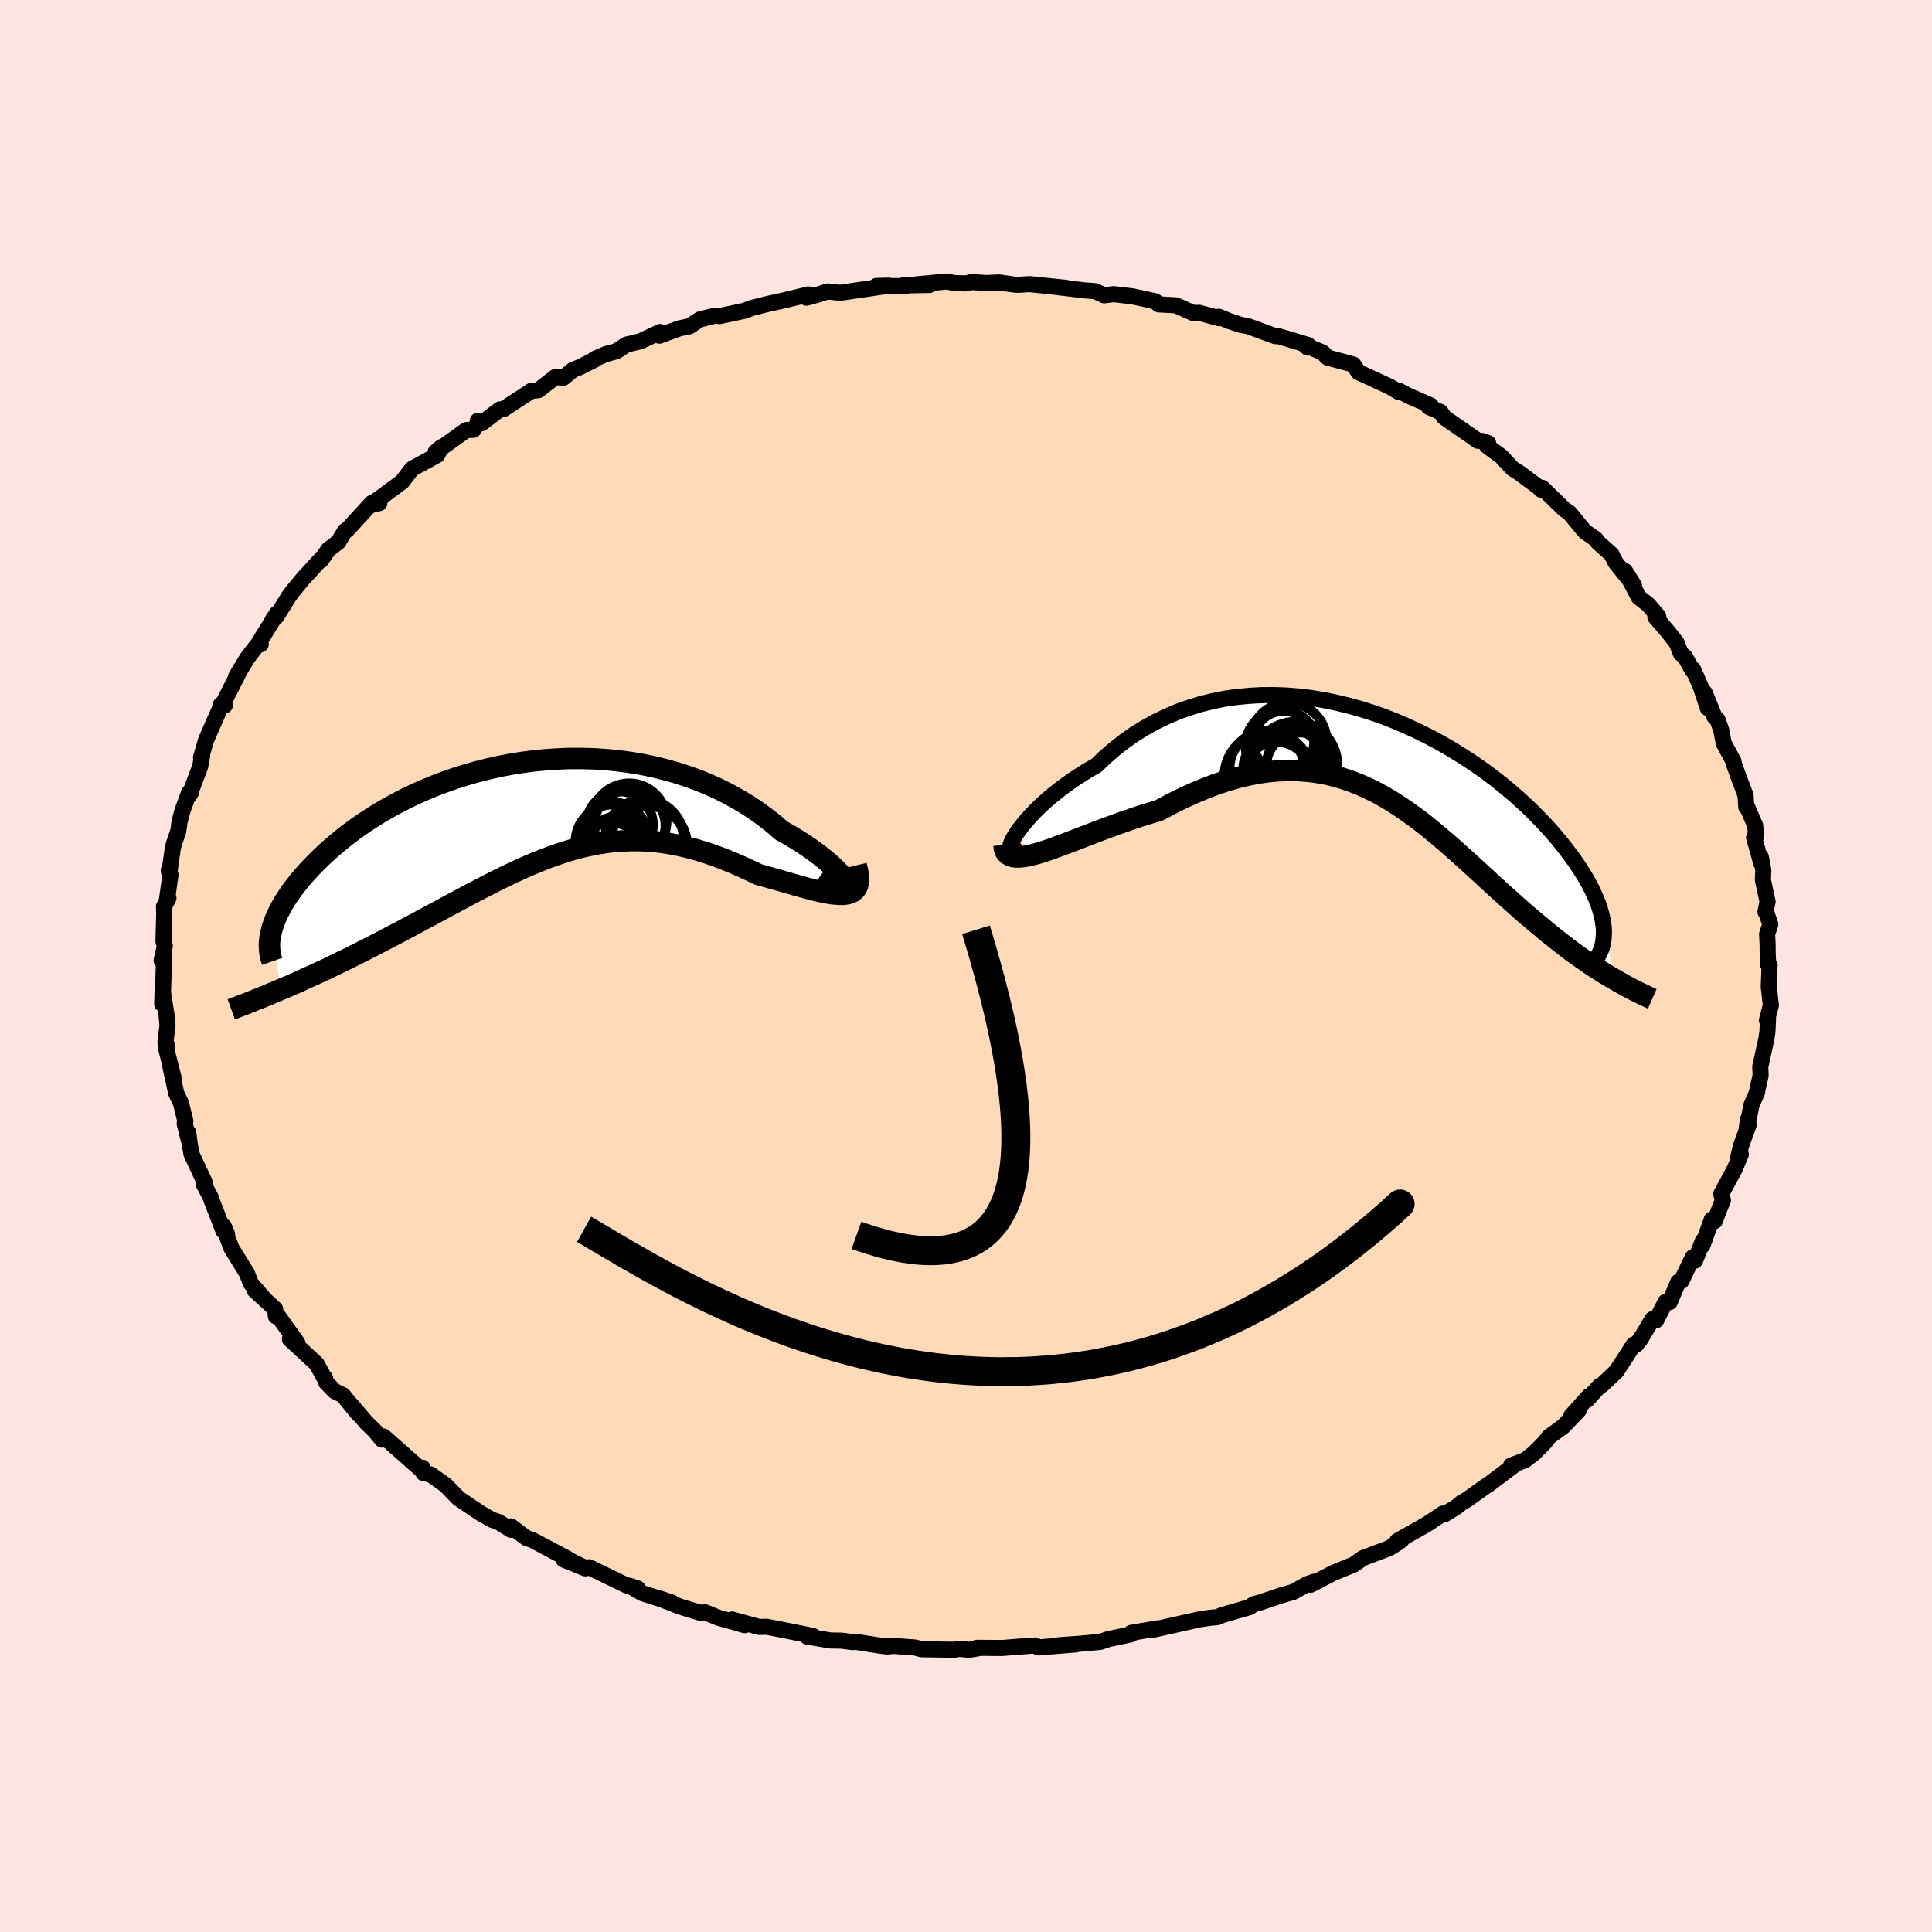 <svg viewBox="-100 -100 200 200" xmlns="http://www.w3.org/2000/svg" width="500" height="500" id="face-svg">
    <defs>
      <clipPath id="leftEyeClipPath">
        <polyline points="32.68,7.49 32.58,7.28 32.42,7.04 32.2,6.76 31.93,6.45 31.61,6.12 31.24,5.76 30.83,5.39 30.36,5 29.85,4.6 29.3,4.19 28.71,3.77 28.08,3.35 27.41,2.93 26.71,2.51 25.97,2.1 25.18,1.41 24.33,0.74 23.45,0.1 22.52,-0.52 21.54,-1.11 20.54,-1.67 19.49,-2.2 18.41,-2.69 17.3,-3.14 16.17,-3.55 15.01,-3.92 13.83,-4.25 12.63,-4.54 11.42,-4.79 10.19,-4.99 8.96,-5.15 7.71,-5.27 6.47,-5.35 5.22,-5.38 3.98,-5.38 2.74,-5.33 1.51,-5.25 0.29,-5.13 -0.92,-4.97 -2.11,-4.78 -3.29,-4.55 -4.45,-4.29 -5.59,-4 -6.7,-3.68 -7.79,-3.34 -8.85,-2.97 -9.89,-2.58 -10.9,-2.16 -11.88,-1.73 -12.83,-1.28 -13.74,-0.81 -14.63,-0.33 -15.48,0.16 -16.29,0.66 -17.08,1.17 -17.83,1.68 -18.54,2.2 -19.23,2.72 -19.88,3.25 -20.49,3.77 -21.08,4.29 -21.63,4.8 -22.15,5.31 -22.65,5.82 -23.11,6.31 -23.55,6.8 -23.96,7.29 -24.34,7.77 -24.7,8.24 -25.03,8.71 -25.33,9.16 -25.61,9.61 -25.86,10.05 -26.08,10.48 -26.28,10.9 -26.46,11.31 -26.61,11.72 -26.74,12.1 -26.84,12.48 -25.85,18.52 -25.27,18.28 -24.68,18.02 -24.09,17.76 -23.48,17.48 -22.86,17.2 -22.23,16.92 -21.6,16.62 -20.95,16.32 -20.3,16 -19.64,15.68 -18.97,15.36 -18.3,15.02 -17.62,14.68 -16.93,14.33 -16.24,13.98 -15.53,13.61 -14.82,13.24 -14.1,12.86 -13.36,12.48 -12.62,12.08 -11.88,11.69 -11.13,11.28 -10.37,10.88 -9.61,10.47 -8.84,10.05 -8.08,9.64 -7.3,9.23 -6.53,8.81 -5.75,8.4 -4.97,8 -4.19,7.6 -3.41,7.2 -2.63,6.82 -1.84,6.44 -1.05,6.08 -0.27,5.73 0.52,5.4 1.32,5.08 2.11,4.78 2.91,4.5 3.71,4.24 4.51,4 5.32,3.79 6.13,3.61 6.95,3.45 7.77,3.32 8.59,3.22 9.42,3.16 10.26,3.12 11.1,3.12 11.95,3.15 12.81,3.22 13.67,3.32 14.55,3.46 15.42,3.63 16.31,3.84 17.2,4.08 18.1,4.36 19.01,4.67 19.92,5.01 20.84,5.38 21.76,5.78 22.68,6.2 23.6,6.64 24.3,6.83 25,7.03 25.68,7.22 26.35,7.41 27,7.6 27.64,7.78 28.27,7.96 28.87,8.12 29.45,8.27 30.01,8.4 30.55,8.51 31.05,8.6 31.53,8.65 31.97,8.68 32.38,8.68" />
      </clipPath>
      <clipPath id="rightEyeClipPath">
        <polyline points="-39.04,7.93 -38.79,7.53 -38.49,7.09 -38.13,6.63 -37.73,6.14 -37.28,5.64 -36.78,5.12 -36.24,4.59 -35.65,4.06 -35.02,3.52 -34.35,2.99 -33.65,2.46 -32.91,1.94 -32.13,1.43 -31.33,0.93 -30.49,0.45 -29.58,-0.42 -28.62,-1.25 -27.62,-2.03 -26.59,-2.76 -25.51,-3.43 -24.4,-4.05 -23.26,-4.6 -22.1,-5.1 -20.9,-5.53 -19.69,-5.9 -18.45,-6.21 -17.2,-6.46 -15.93,-6.64 -14.66,-6.76 -13.38,-6.83 -12.09,-6.84 -10.81,-6.79 -9.52,-6.68 -8.24,-6.53 -6.97,-6.32 -5.7,-6.06 -4.45,-5.76 -3.22,-5.42 -2,-5.04 -0.8,-4.62 0.38,-4.16 1.53,-3.67 2.66,-3.15 3.76,-2.61 4.84,-2.04 5.88,-1.45 6.89,-0.84 7.87,-0.22 8.81,0.41 9.73,1.06 10.6,1.71 11.44,2.37 12.25,3.04 13.02,3.7 13.75,4.36 14.45,5.02 15.11,5.68 15.74,6.33 16.33,6.97 16.89,7.6 17.41,8.22 17.9,8.83 18.36,9.43 18.8,10.01 19.2,10.59 19.57,11.15 19.92,11.7 20.24,12.23 20.53,12.76 20.8,13.27 21.03,13.77 21.24,14.25 21.43,14.72 21.59,15.18 21.72,15.62 21.83,16.05 21.92,16.46 21.98,16.86 22.03,17.25 23.25,22.66 22.82,22.41 22.39,22.15 21.94,21.88 21.49,21.59 21.03,21.3 20.57,20.99 20.1,20.66 19.62,20.33 19.13,19.98 18.63,19.62 18.13,19.24 17.63,18.85 17.12,18.45 16.6,18.03 16.07,17.61 15.54,17.16 14.99,16.71 14.44,16.24 13.87,15.76 13.3,15.26 12.73,14.75 12.14,14.22 11.54,13.69 10.94,13.14 10.33,12.58 9.71,12.01 9.09,11.44 8.45,10.86 7.81,10.27 7.15,9.68 6.49,9.09 5.82,8.5 5.14,7.92 4.45,7.34 3.74,6.76 3.03,6.2 2.3,5.66 1.55,5.13 0.8,4.62 0.03,4.13 -0.76,3.66 -1.56,3.22 -2.38,2.82 -3.22,2.44 -4.07,2.11 -4.94,1.81 -5.83,1.55 -6.75,1.33 -7.68,1.17 -8.63,1.05 -9.6,0.98 -10.6,0.96 -11.61,1 -12.65,1.09 -13.71,1.24 -14.79,1.45 -15.89,1.71 -17,2.03 -18.14,2.41 -19.29,2.85 -20.46,3.34 -21.64,3.88 -22.84,4.48 -24.04,5.12 -24.95,5.39 -25.86,5.67 -26.76,5.97 -27.66,6.28 -28.55,6.6 -29.42,6.92 -30.29,7.24 -31.14,7.57 -31.97,7.89 -32.77,8.2 -33.56,8.5 -34.32,8.78 -35.05,9.05 -35.74,9.29 -36.4,9.5" />
      </clipPath>
      <filter id="fuzzy">
        <feTurbulence id="turbulence" baseFrequency="0.05" numOctaves="3" type="noise" result="noise" />
        <feDisplacementMap in="SourceGraphic" in2="noise" scale="2" />
      </filter>
      <linearGradient id="rainbowGradient" x1="0%" y1="0%" x2="100%" y2="0%">
        <stop offset="0%" style="stop-color: [object Object]; stop-opacity: 1" />
        <stop offset="50%" style="stop-color: [object Object]; stop-opacity: 1" />
        <stop offset="100%" style="stop-color: [object Object]; stop-opacity: 1" />
      </linearGradient>
    </defs>
    <rect x="-100" y="-100" width="100%" height="100%" fill="rgb(255, 228, 225)" />
    <polyline id="faceContour" points="83.05,-0.11 83.19,-0.1 83.1,2.12 83.32,4.07 82.91,5.62 83.03,5.45 82.96,6.81 82.86,7.51 82.61,8.66 82.22,10.44 82.26,11.32 81.84,13.2 81.91,13.02 81.3,14.43 80.8,17 80.95,15.88 81.02,16.45 80.22,18.64 79.92,19.92 80.21,19.5 79.57,21.02 78.18,23.6 78.36,24.26 78.13,24.8 77.51,26.4 77.2,26.25 76.24,28.92 76.28,28.45 75.47,30.5 75.24,30.15 74.04,32.63 73.72,32.72 72.85,34.79 72.42,34.77 71.45,36.67 71.06,36.56 69.75,38.75 69.9,38.46 69.39,39.19 69.13,39.18 67.34,41.95 65.83,43.38 65.6,43.47 64.28,44.93 64.5,44.52 62.66,46.57 63.43,45.99 61.81,47.68 60.34,48.75 59.92,49.31 58.79,50.45 57.87,51.16 56.42,51.71 56.58,51.81 54.08,53.69 54.11,53.64 51.92,55.2 51.82,55.27 51.3,55.56 50.84,55.95 49.53,56.77 49.38,56.68 47.71,57.79 44.65,59.52 45.08,59.44 44.62,59.76 43.78,60.28 41.09,61.29 40.17,61.95 37.93,62.87 37.66,63.02 35.68,64.05 36.01,63.74 35.32,63.99 33.89,64.79 32.57,65.17 30.55,65.86 29.79,66.06 29.35,66.37 26.55,67.18 26,67.41 25.28,67.47 24.15,67.64 23.92,67.69 19.42,68.7 19.88,68.56 17.11,69.03 17.1,69.18 14.93,69.64 14.89,69.63 13.87,69.97 11.5,70.18 9.65,70.31 11.35,70.23 7.49,70.54 7.17,70.34 5.58,70.45 3.75,70.6 1.12,70.58 1.26,70.63 0.32,70.79 -0.74,70.68 -1.15,70.78 -4.61,70.73 -5.26,70.55 -7.55,70.38 -8.09,70.45 -8.88,70.36 -11.5,69.95 -11.74,69.99 -12.91,69.84 -14.04,69.82 -16.45,69.41 -15.86,69.35 -19.34,68.65 -20.65,68.4 -21.42,68.42 -24.22,67.65 -22.9,68.24 -24.83,67.69 -25.59,67.48 -26.99,66.91 -27.51,66.95 -29.56,66.33 -31.93,65.4 -30.42,65.91 -33.5,64.93 -34.86,64.15 -33.98,64.44 -35.14,64.12 -39.01,62.24 -39.4,62.36 -41.65,61.45 -39.64,62.2 -40.79,61.64 -41.35,61.3 -44.97,59.38 -45.48,59.23 -47.11,58.01 -47.1,58.37 -48.4,57.55 -49.06,57.33 -50.23,56.67 -52.51,55.13 -53.88,53.73 -55.43,52.63 -56.16,52.5 -56.26,51.94 -56.14,52.37 -56.99,51.62 -60.28,48.71 -60.45,49.03 -61.23,48.09 -62.06,47.29 -63.68,45.39 -62.91,46.38 -64.48,44.44 -65.35,44.02 -66.23,43.12 -66.37,42.62 -66.5,42.51 -67.22,41.19 -69.99,38.63 -69.24,38.99 -69.22,39.01 -71.22,36.22 -71.44,36.26 -71.52,35.51 -73.64,33.57 -72.79,34.29 -74.04,32.85 -74.43,31.82 -76.04,29.22 -76.51,27.97 -76.49,27.77 -76.83,26.96 -76.85,27.46 -78.17,24.06 -78.17,23.99 -78.89,22.62 -78.81,22.39 -80.18,19.46 -80.38,18.28 -80.51,17.25 -80.46,18.01 -80.88,16.32 -80.81,16.04 -81.27,14.19 -81.75,13.19 -82.37,10.37 -82.02,11.61 -82.85,8.36 -82.67,8.31 -82.87,7.84 -82.66,6.16 -82.76,5.05 -83.08,3.12 -83.16,2.28 -83.21,3.93 -83.14,3.12 -83.01,-1.02 -83.27,-0.57 -82.94,-2.05 -83.08,-2.59 -83,-5.38 -83.03,-6.14 -82.56,-7.03 -82.74,-6.7 -82.35,-9.46 -82.53,-9.89 -82.48,-9.62 -82.12,-12.13 -81.99,-12.67 -81.55,-13.94 -81.41,-14.95 -81.11,-16.08 -80.43,-17.94 -80.2,-18.01 -80.4,-17.68 -79.28,-20.64 -79.07,-21.77 -79.19,-21.59 -78.66,-23.41 -77.1,-26.96 -76.73,-26.97 -77.15,-27.03 -76.85,-27.29 -75.05,-30.82 -75.56,-29.96 -74.41,-31.86 -73.42,-33.16 -73.01,-33.31 -73.25,-33.39 -71.3,-36.53 -71.77,-35.84 -71.4,-36.16 -70.08,-38.28 -69.71,-38.78 -69.21,-39.39 -68.55,-40.18 -66.64,-42.26 -66.78,-41.99 -65.99,-43.12 -64.98,-43.89 -64.28,-45.04 -64.05,-45.16 -61.52,-47.92 -60.73,-47.92 -61.73,-47.68 -60.44,-48.6 -58.38,-50.13 -57.49,-51.29 -57.29,-51.5 -54.75,-52.88 -54.29,-53.73 -54.91,-53.2 -51.73,-55.48 -51,-55.5 -50.5,-56.21 -50.54,-56.44 -50.14,-56.19 -48.25,-57.62 -47.89,-57.64 -45.01,-59.53 -44.26,-59.61 -42.51,-60.97 -41.67,-60.9 -40.69,-61.71 -40.02,-61.97 -38.47,-62.75 -38.44,-62.84 -37.26,-63.35 -36.18,-63.64 -35.16,-64.32 -33.7,-64.67 -31.67,-65.63 -31.74,-65.25 -29.66,-66.01 -28.63,-66.22 -27.56,-66.93 -25.97,-67.33 -25.51,-67.28 -22.92,-67.83 -22.2,-68.11 -20.59,-68.52 -18.9,-68.89 -18,-69.11 -16.32,-69.52 -16.52,-69.18 -15.24,-69.53 -14.34,-69.83 -13.03,-69.69 -7.97,-70.43 -9.27,-70.4 -6.28,-70.38 -6.57,-70.45 -3.79,-70.5 -5.14,-70.56 -1.97,-70.86 -1.22,-70.7 0.01,-70.66 0.58,-70.8 2.1,-70.7 3.43,-70.76 5.07,-70.53 5.54,-70.52 6.57,-70.59 10.37,-70.2 9.15,-70.32 12.26,-69.94 13.37,-69.86 14.31,-69.43 15.28,-69.55 17.25,-69.32 17.95,-69.17 19.59,-68.81 19.94,-68.49 21.74,-68.39 23.53,-67.59 24.14,-67.62 26.2,-67.06 26.17,-67.21 27.32,-66.74 28.46,-66.36 29.18,-66.24 32.01,-65.2 32.25,-65.23 35.42,-64.28 35.37,-64.02 35.07,-64.29 36.93,-63.5 37.44,-62.98 40.09,-62.27 40.63,-61.47 43.85,-59.98 44.79,-59.43 44.76,-59.58 45.89,-58.99 48.12,-58.02 47.83,-58.08 47.89,-57.88 49.14,-57.34 49.48,-56.81 52.99,-54.37 53.42,-54.35 54.05,-54.13 53.94,-53.83 55.41,-52.75 56.58,-51.49 57.28,-51.05 59.26,-49.58 59.55,-49.3 59.65,-49.5 61.94,-47.27 62.51,-46.87 63.37,-45.81 64.09,-44.95 65.18,-44.2 65.37,-43.91 66.83,-42.6 67.25,-41.76 69.15,-39.4 68.22,-40.88 69.65,-38.17 70.64,-37.4 71.66,-36.2 71.36,-36.13 72.66,-34.61 73.56,-33.47 74,-32.35 74.44,-31.99 75.2,-30.61 75.27,-30.71 76.06,-28.91 76.79,-26.7 76.47,-28.29 77.48,-25.8 77.8,-25.49 78.18,-24.43 78.44,-23.06 79.45,-21.19 79.51,-20.86 80.01,-19.48 80.7,-17.67 80.77,-16.46 80.81,-16.6 81.69,-14.55 81.8,-13.45 81.58,-13.3 82.33,-10.63 82.28,-11.29 82.54,-9.91 82.49,-8.93 82.98,-6.66 82.76,-5.6 82.8,-5.68 83.26,-4.3 82.93,-3.3 82.98,-2.31 82.99,-1.32 83.05,-0.11 83.19,-0.1" fill="rgb(255, 218, 185)" stroke="black" stroke-width="1.667" stroke-linejoin="round" filter="url(#fuzzy)" />
    <g transform="translate(43.99 -21.21)">
      <polyline id="rightCountour" points="-39.04,7.93 -38.79,7.53 -38.49,7.09 -38.13,6.63 -37.73,6.14 -37.28,5.64 -36.78,5.12 -36.24,4.59 -35.65,4.06 -35.02,3.52 -34.35,2.99 -33.65,2.46 -32.91,1.94 -32.13,1.43 -31.33,0.93 -30.49,0.45 -29.58,-0.42 -28.62,-1.25 -27.62,-2.03 -26.59,-2.76 -25.51,-3.43 -24.4,-4.05 -23.26,-4.6 -22.1,-5.1 -20.9,-5.53 -19.69,-5.9 -18.45,-6.21 -17.2,-6.46 -15.93,-6.64 -14.66,-6.76 -13.38,-6.83 -12.09,-6.84 -10.81,-6.79 -9.52,-6.68 -8.24,-6.53 -6.97,-6.32 -5.7,-6.06 -4.45,-5.76 -3.22,-5.42 -2,-5.04 -0.8,-4.62 0.38,-4.16 1.53,-3.67 2.66,-3.15 3.76,-2.61 4.84,-2.04 5.88,-1.45 6.89,-0.84 7.87,-0.22 8.81,0.41 9.73,1.06 10.6,1.71 11.44,2.37 12.25,3.04 13.02,3.7 13.75,4.36 14.45,5.02 15.11,5.68 15.74,6.33 16.33,6.97 16.89,7.6 17.41,8.22 17.9,8.83 18.36,9.43 18.8,10.01 19.2,10.59 19.57,11.15 19.92,11.7 20.24,12.23 20.53,12.76 20.8,13.27 21.03,13.77 21.24,14.25 21.43,14.72 21.59,15.18 21.72,15.62 21.83,16.05 21.92,16.46 21.98,16.86 22.03,17.25 23.25,22.66 22.82,22.41 22.39,22.15 21.94,21.88 21.49,21.59 21.03,21.3 20.57,20.99 20.1,20.66 19.62,20.33 19.13,19.98 18.63,19.62 18.13,19.24 17.63,18.85 17.12,18.45 16.6,18.03 16.07,17.61 15.54,17.16 14.99,16.71 14.44,16.24 13.87,15.76 13.3,15.26 12.73,14.75 12.14,14.22 11.54,13.69 10.94,13.14 10.33,12.58 9.71,12.01 9.09,11.44 8.45,10.86 7.81,10.27 7.15,9.68 6.49,9.09 5.82,8.5 5.14,7.92 4.45,7.34 3.74,6.76 3.03,6.2 2.3,5.66 1.55,5.13 0.8,4.62 0.03,4.13 -0.76,3.66 -1.56,3.22 -2.38,2.82 -3.22,2.44 -4.07,2.11 -4.94,1.81 -5.83,1.55 -6.75,1.33 -7.68,1.17 -8.63,1.05 -9.6,0.98 -10.6,0.96 -11.61,1 -12.65,1.09 -13.71,1.24 -14.79,1.45 -15.89,1.71 -17,2.03 -18.14,2.41 -19.29,2.85 -20.46,3.34 -21.64,3.88 -22.84,4.48 -24.04,5.12 -24.95,5.39 -25.86,5.67 -26.76,5.97 -27.66,6.28 -28.55,6.6 -29.42,6.92 -30.29,7.24 -31.14,7.57 -31.97,7.89 -32.77,8.2 -33.56,8.5 -34.32,8.78 -35.05,9.05 -35.74,9.29 -36.4,9.5" fill="white" stroke="white" stroke-width="0" stroke-linejoin="round" filter="url(#fuzzy)" />
    </g>
    <g transform="translate(-45.06 -16.1)">
      <polyline id="leftCountour" points="32.68,7.49 32.58,7.28 32.42,7.04 32.2,6.76 31.93,6.45 31.61,6.12 31.24,5.76 30.83,5.39 30.36,5 29.85,4.6 29.3,4.19 28.71,3.77 28.08,3.35 27.41,2.93 26.71,2.51 25.97,2.1 25.18,1.41 24.33,0.74 23.45,0.1 22.52,-0.52 21.54,-1.11 20.54,-1.67 19.49,-2.2 18.41,-2.69 17.3,-3.14 16.17,-3.55 15.01,-3.92 13.83,-4.25 12.63,-4.54 11.42,-4.79 10.19,-4.99 8.96,-5.15 7.71,-5.27 6.47,-5.35 5.22,-5.38 3.98,-5.38 2.74,-5.33 1.51,-5.25 0.29,-5.13 -0.92,-4.97 -2.11,-4.78 -3.29,-4.55 -4.45,-4.29 -5.59,-4 -6.7,-3.68 -7.79,-3.34 -8.85,-2.97 -9.89,-2.58 -10.9,-2.16 -11.88,-1.73 -12.83,-1.28 -13.74,-0.81 -14.63,-0.33 -15.48,0.16 -16.29,0.66 -17.08,1.17 -17.83,1.68 -18.54,2.2 -19.23,2.72 -19.88,3.25 -20.49,3.77 -21.08,4.29 -21.63,4.8 -22.15,5.31 -22.65,5.82 -23.11,6.31 -23.55,6.8 -23.96,7.29 -24.34,7.77 -24.7,8.24 -25.03,8.71 -25.33,9.16 -25.61,9.61 -25.86,10.05 -26.08,10.48 -26.28,10.9 -26.46,11.31 -26.61,11.72 -26.74,12.1 -26.84,12.48 -25.85,18.52 -25.27,18.28 -24.68,18.02 -24.09,17.76 -23.48,17.48 -22.86,17.2 -22.23,16.92 -21.6,16.62 -20.95,16.32 -20.3,16 -19.64,15.68 -18.97,15.36 -18.3,15.02 -17.62,14.68 -16.93,14.33 -16.24,13.98 -15.53,13.61 -14.82,13.24 -14.1,12.86 -13.36,12.48 -12.62,12.08 -11.88,11.69 -11.13,11.28 -10.37,10.88 -9.61,10.47 -8.84,10.05 -8.08,9.64 -7.3,9.23 -6.53,8.81 -5.75,8.4 -4.97,8 -4.19,7.6 -3.41,7.2 -2.63,6.82 -1.84,6.44 -1.05,6.08 -0.27,5.73 0.52,5.4 1.32,5.08 2.11,4.78 2.91,4.5 3.71,4.24 4.51,4 5.32,3.79 6.13,3.61 6.95,3.45 7.77,3.32 8.59,3.22 9.42,3.16 10.26,3.12 11.1,3.12 11.95,3.15 12.81,3.22 13.67,3.32 14.55,3.46 15.42,3.63 16.31,3.84 17.2,4.08 18.1,4.36 19.01,4.67 19.92,5.01 20.84,5.38 21.76,5.78 22.68,6.2 23.6,6.64 24.3,6.83 25,7.03 25.68,7.22 26.35,7.41 27,7.6 27.64,7.78 28.27,7.96 28.87,8.12 29.45,8.27 30.01,8.4 30.55,8.51 31.05,8.6 31.53,8.65 31.97,8.68 32.38,8.68" fill="white" stroke="white" stroke-width="0" stroke-linejoin="round" filter="url(#fuzzy)" />
    </g>
    <g transform="translate(43.99 -21.21)">
      <polyline id="rightUpper" points="-38.12,8.85 -38.51,9.12 -38.84,9.28 -39.09,9.36 -39.28,9.35 -39.39,9.27 -39.45,9.11 -39.43,8.9 -39.36,8.62 -39.23,8.3 -39.04,7.93 -38.79,7.53 -38.49,7.09 -38.13,6.63 -37.73,6.14 -37.28,5.64 -36.78,5.12 -36.24,4.59 -35.65,4.06 -35.02,3.52 -34.35,2.99 -33.65,2.46 -32.91,1.94 -32.13,1.43 -31.33,0.93 -30.49,0.45 -29.58,-0.42 -28.62,-1.25 -27.62,-2.03 -26.59,-2.76 -25.51,-3.43 -24.4,-4.05 -23.26,-4.6 -22.1,-5.1 -20.9,-5.53 -19.69,-5.9 -18.45,-6.21 -17.2,-6.46 -15.93,-6.64 -14.66,-6.76 -13.38,-6.83 -12.09,-6.84 -10.81,-6.79 -9.52,-6.68 -8.24,-6.53 -6.97,-6.32 -5.7,-6.06 -4.45,-5.76 -3.22,-5.42 -2,-5.04 -0.8,-4.62 0.38,-4.16 1.53,-3.67 2.66,-3.15 3.76,-2.61 4.84,-2.04 5.88,-1.45 6.89,-0.84 7.87,-0.22 8.81,0.41 9.73,1.06 10.6,1.71 11.44,2.37 12.25,3.04 13.02,3.7 13.75,4.36 14.45,5.02 15.11,5.68 15.74,6.33 16.33,6.97 16.89,7.6 17.41,8.22 17.9,8.83 18.36,9.43 18.8,10.01 19.2,10.59 19.57,11.15 19.92,11.7 20.24,12.23 20.53,12.76 20.8,13.27 21.03,13.77 21.24,14.25 21.43,14.72 21.59,15.18 21.72,15.62 21.83,16.05 21.92,16.46 21.98,16.86 22.03,17.25 22.05,17.62 22.04,17.98 22.02,18.32 21.98,18.65 21.92,18.97 21.84,19.27 21.74,19.56 21.62,19.83 21.48,20.1 21.33,20.35" fill="none" stroke="black" stroke-width="1.667" stroke-linejoin="round" filter="url(#fuzzy)" />
      <polyline id="rightLower" points="-40.06,8.66 -40.01,9.09 -39.87,9.42 -39.65,9.66 -39.36,9.82 -39.01,9.91 -38.59,9.93 -38.12,9.89 -37.59,9.81 -37.02,9.67 -36.4,9.5 -35.74,9.29 -35.05,9.05 -34.32,8.78 -33.56,8.5 -32.77,8.2 -31.97,7.89 -31.14,7.57 -30.29,7.24 -29.42,6.92 -28.55,6.6 -27.66,6.28 -26.76,5.97 -25.86,5.67 -24.95,5.39 -24.04,5.12 -22.84,4.48 -21.64,3.88 -20.46,3.34 -19.29,2.85 -18.14,2.41 -17,2.03 -15.89,1.71 -14.79,1.45 -13.71,1.24 -12.65,1.09 -11.61,1 -10.6,0.96 -9.6,0.98 -8.63,1.05 -7.68,1.17 -6.75,1.33 -5.83,1.55 -4.94,1.81 -4.07,2.11 -3.22,2.44 -2.38,2.82 -1.56,3.22 -0.76,3.66 0.03,4.13 0.8,4.62 1.55,5.13 2.3,5.66 3.03,6.2 3.74,6.76 4.45,7.34 5.14,7.92 5.82,8.5 6.49,9.09 7.15,9.68 7.81,10.27 8.45,10.86 9.09,11.44 9.71,12.01 10.33,12.58 10.94,13.14 11.54,13.69 12.14,14.22 12.73,14.75 13.3,15.26 13.87,15.76 14.44,16.24 14.99,16.71 15.54,17.16 16.07,17.61 16.6,18.03 17.12,18.45 17.63,18.85 18.13,19.24 18.63,19.62 19.13,19.98 19.62,20.33 20.1,20.66 20.57,20.99 21.03,21.3 21.49,21.59 21.94,21.88 22.39,22.15 22.82,22.41 23.25,22.66 23.67,22.9 24.08,23.13 24.48,23.35 24.87,23.56 25.26,23.76 25.63,23.94 26,24.12 26.36,24.29 26.71,24.46 27.05,24.61" fill="none" stroke="black" stroke-width="2.222" stroke-linejoin="round" filter="url(#fuzzy)" />
      <circle r="3.718" cx="-11.334" cy="-1.567" stroke="black" fill="none" stroke-width="1.0" filter="url(#fuzzy)" clip-path="url(#rightEyeClipPath)" /><circle r="3.476" cx="-9.434" cy="0.528" stroke="black" fill="none" stroke-width="1.0" filter="url(#fuzzy)" clip-path="url(#rightEyeClipPath)" /><circle r="3.162" cx="-11.109" cy="-2.027" stroke="black" fill="none" stroke-width="1.0" filter="url(#fuzzy)" clip-path="url(#rightEyeClipPath)" /><circle r="3.95" cx="-10.619" cy="-2.072" stroke="black" fill="none" stroke-width="1.0" filter="url(#fuzzy)" clip-path="url(#rightEyeClipPath)" /><circle r="4.38" cx="-9.939" cy="0.313" stroke="black" fill="none" stroke-width="1.0" filter="url(#fuzzy)" clip-path="url(#rightEyeClipPath)" /><circle r="3.494" cx="-11.814" cy="1.513" stroke="black" fill="none" stroke-width="1.0" filter="url(#fuzzy)" clip-path="url(#rightEyeClipPath)" /><circle r="3.348" cx="-11.944" cy="0.823" stroke="black" fill="none" stroke-width="1.0" filter="url(#fuzzy)" clip-path="url(#rightEyeClipPath)" /><circle r="4.528" cx="-12.714" cy="1.533" stroke="black" fill="none" stroke-width="1.0" filter="url(#fuzzy)" clip-path="url(#rightEyeClipPath)" /><circle r="3.858" cx="-12.844" cy="0.733" stroke="black" fill="none" stroke-width="1.0" filter="url(#fuzzy)" clip-path="url(#rightEyeClipPath)" /><circle r="3.612" cx="-10.619" cy="0.198" stroke="black" fill="none" stroke-width="1.0" filter="url(#fuzzy)" clip-path="url(#rightEyeClipPath)" />
      </g>
    <g transform="translate(-45.06 -16.1)">
      <polyline id="leftUpper" points="30.15,6.55 30.72,6.97 31.22,7.3 31.64,7.55 31.99,7.73 32.27,7.84 32.48,7.88 32.63,7.86 32.71,7.79 32.72,7.66 32.68,7.49 32.58,7.28 32.42,7.04 32.2,6.76 31.93,6.45 31.61,6.12 31.24,5.76 30.83,5.39 30.36,5 29.85,4.6 29.3,4.19 28.71,3.77 28.08,3.35 27.41,2.93 26.71,2.51 25.97,2.1 25.18,1.41 24.33,0.74 23.45,0.1 22.52,-0.52 21.54,-1.11 20.54,-1.67 19.49,-2.2 18.41,-2.69 17.3,-3.14 16.17,-3.55 15.01,-3.92 13.83,-4.25 12.63,-4.54 11.42,-4.79 10.19,-4.99 8.96,-5.15 7.71,-5.27 6.47,-5.35 5.22,-5.38 3.98,-5.38 2.74,-5.33 1.51,-5.25 0.29,-5.13 -0.92,-4.97 -2.11,-4.78 -3.29,-4.55 -4.45,-4.29 -5.59,-4 -6.7,-3.68 -7.79,-3.34 -8.85,-2.97 -9.89,-2.58 -10.9,-2.16 -11.88,-1.73 -12.83,-1.28 -13.74,-0.81 -14.63,-0.33 -15.48,0.16 -16.29,0.66 -17.08,1.17 -17.83,1.68 -18.54,2.2 -19.23,2.72 -19.88,3.25 -20.49,3.77 -21.08,4.29 -21.63,4.8 -22.15,5.31 -22.65,5.82 -23.11,6.31 -23.55,6.8 -23.96,7.29 -24.34,7.77 -24.7,8.24 -25.03,8.71 -25.33,9.16 -25.61,9.61 -25.86,10.05 -26.08,10.48 -26.28,10.9 -26.46,11.31 -26.61,11.72 -26.74,12.1 -26.84,12.48 -26.92,12.85 -26.99,13.2 -27.03,13.55 -27.05,13.88 -27.04,14.2 -27.02,14.51 -26.98,14.8 -26.93,15.09 -26.85,15.36 -26.76,15.62" fill="none" stroke="black" stroke-width="2.222" stroke-linejoin="round" filter="url(#fuzzy)" />
      <polyline id="leftLower" points="33.69,5.69 33.84,6.3 33.92,6.83 33.92,7.28 33.87,7.66 33.75,7.97 33.57,8.22 33.34,8.41 33.07,8.54 32.74,8.63 32.38,8.68 31.97,8.68 31.53,8.65 31.05,8.6 30.55,8.51 30.01,8.4 29.45,8.27 28.87,8.12 28.27,7.96 27.64,7.78 27,7.6 26.35,7.41 25.68,7.22 25,7.03 24.3,6.83 23.6,6.64 22.68,6.2 21.76,5.78 20.84,5.38 19.92,5.01 19.01,4.67 18.1,4.36 17.2,4.08 16.31,3.84 15.42,3.63 14.55,3.46 13.67,3.32 12.81,3.22 11.95,3.15 11.1,3.12 10.26,3.12 9.42,3.16 8.59,3.22 7.77,3.32 6.95,3.45 6.13,3.61 5.32,3.79 4.51,4 3.71,4.24 2.91,4.5 2.11,4.78 1.32,5.08 0.52,5.4 -0.27,5.73 -1.05,6.08 -1.84,6.44 -2.63,6.82 -3.41,7.2 -4.19,7.6 -4.97,8 -5.75,8.4 -6.53,8.81 -7.3,9.23 -8.08,9.64 -8.84,10.05 -9.61,10.47 -10.37,10.88 -11.13,11.28 -11.88,11.69 -12.62,12.08 -13.36,12.48 -14.1,12.86 -14.82,13.24 -15.53,13.61 -16.24,13.98 -16.93,14.33 -17.62,14.68 -18.3,15.02 -18.97,15.36 -19.64,15.68 -20.3,16 -20.95,16.32 -21.6,16.62 -22.23,16.92 -22.86,17.2 -23.48,17.48 -24.09,17.76 -24.68,18.02 -25.27,18.28 -25.85,18.52 -26.41,18.76 -26.97,18.99 -27.51,19.22 -28.05,19.44 -28.57,19.64 -29.08,19.85 -29.57,20.04 -30.06,20.23 -30.53,20.41 -31,20.58" fill="none" stroke="black" stroke-width="2.222" stroke-linejoin="round" filter="url(#fuzzy)" />
      <circle r="3.866" cx="8.496" cy="3.252" stroke="black" fill="none" stroke-width="1.0" filter="url(#fuzzy)" clip-path="url(#leftEyeClipPath)" /><circle r="3.884" cx="10.186" cy="1.077" stroke="black" fill="none" stroke-width="1.0" filter="url(#fuzzy)" clip-path="url(#leftEyeClipPath)" /><circle r="3.232" cx="9.001" cy="3.842" stroke="black" fill="none" stroke-width="1.0" filter="url(#fuzzy)" clip-path="url(#leftEyeClipPath)" /><circle r="3.7" cx="10.251" cy="1.577" stroke="black" fill="none" stroke-width="1.0" filter="url(#fuzzy)" clip-path="url(#leftEyeClipPath)" /><circle r="3.108" cx="8.771" cy="2.317" stroke="black" fill="none" stroke-width="1.0" filter="url(#fuzzy)" clip-path="url(#leftEyeClipPath)" /><circle r="3.44" cx="9.211" cy="1.467" stroke="black" fill="none" stroke-width="1.0" filter="url(#fuzzy)" clip-path="url(#leftEyeClipPath)" /><circle r="4.006" cx="12.161" cy="3.527" stroke="black" fill="none" stroke-width="1.0" filter="url(#fuzzy)" clip-path="url(#leftEyeClipPath)" /><circle r="3.368" cx="8.356" cy="4.632" stroke="black" fill="none" stroke-width="1.0" filter="url(#fuzzy)" clip-path="url(#leftEyeClipPath)" /><circle r="4.064" cx="11.766" cy="2.922" stroke="black" fill="none" stroke-width="1.0" filter="url(#fuzzy)" clip-path="url(#leftEyeClipPath)" /><circle r="4.218" cx="11.946" cy="3.702" stroke="black" fill="none" stroke-width="1.0" filter="url(#fuzzy)" clip-path="url(#leftEyeClipPath)" />
    </g>
    <g id="hairs">
      
    </g>
    
        <g id="lineNose">
        <path d="M -11.34,27.88 Q 13.41, 36.75 1.035, -3.75" fill="none" stroke="black" stroke-width="3" stroke-linejoin="round" filter="url(#fuzzy)"></path>
        </g>
      
    <g id="mouth">
      <polyline points="-39.54,27.26 -39.2,27.45 -38.85,27.66 -38.49,27.87 -38.11,28.1 -37.71,28.33 -37.3,28.57 -36.87,28.83 -36.43,29.09 -35.98,29.35 -35.51,29.63 -35.03,29.91 -34.53,30.19 -34.02,30.48 -33.5,30.78 -32.96,31.08 -32.41,31.39 -31.85,31.7 -31.27,32.01 -30.68,32.33 -30.08,32.65 -29.47,32.97 -28.84,33.29 -28.2,33.61 -27.55,33.93 -26.89,34.26 -26.21,34.58 -25.53,34.9 -24.83,35.22 -24.13,35.54 -23.41,35.86 -22.68,36.17 -21.94,36.48 -21.19,36.79 -20.42,37.09 -19.65,37.39 -18.87,37.68 -18.08,37.97 -17.28,38.25 -16.47,38.52 -15.65,38.79 -14.82,39.05 -13.98,39.3 -13.13,39.55 -12.28,39.78 -11.41,40.01 -10.54,40.23 -9.65,40.43 -8.76,40.63 -7.87,40.81 -6.96,40.99 -6.05,41.15 -5.12,41.3 -4.2,41.43 -3.26,41.56 -2.32,41.66 -1.37,41.76 -0.41,41.84 0.55,41.9 1.52,41.95 2.5,41.98 3.48,42 4.47,41.99 5.47,41.98 6.47,41.94 7.47,41.88 8.48,41.81 9.5,41.71 10.52,41.6 11.55,41.46 12.58,41.31 13.61,41.13 14.65,40.93 15.7,40.71 16.75,40.47 17.8,40.2 18.85,39.91 19.91,39.6 20.98,39.26 22.04,38.89 23.11,38.5 24.19,38.09 25.26,37.64 26.34,37.18 27.42,36.68 28.51,36.16 29.59,35.6 30.68,35.02 31.77,34.41 32.86,33.77 33.95,33.1 35.05,32.4 36.14,31.67 37.24,30.91 38.34,30.11 39.44,29.28 40.54,28.42 41.64,27.53 42.74,26.6 43.84,25.64 44.94,24.64 43.84,25.64 42.74,26.6 41.64,27.53 40.54,28.42 39.44,29.28 38.34,30.11 37.24,30.91 36.14,31.67 35.05,32.4 33.95,33.1 32.86,33.77 31.77,34.41 30.68,35.02 29.59,35.6 28.51,36.16 27.42,36.68 26.34,37.18 25.26,37.64 24.19,38.09 23.11,38.5 22.04,38.89 20.98,39.26 19.91,39.6 18.85,39.91 17.8,40.2 16.75,40.47 15.7,40.71 14.65,40.93 13.61,41.13 12.58,41.31 11.55,41.46 10.52,41.6 9.5,41.71 8.48,41.81 7.47,41.88 6.47,41.94 5.47,41.98 4.47,41.99 3.48,42 2.5,41.98 1.52,41.95 0.55,41.9 -0.41,41.84 -1.37,41.76 -2.32,41.66 -3.26,41.56 -4.2,41.43 -5.12,41.3 -6.05,41.15 -6.96,40.99 -7.87,40.81 -8.76,40.63 -9.65,40.43 -10.54,40.23 -11.41,40.01 -12.28,39.78 -13.13,39.55 -13.98,39.3 -14.82,39.05 -15.65,38.79 -16.47,38.52 -17.28,38.25 -18.08,37.97 -18.87,37.68 -19.65,37.39 -20.42,37.09 -21.19,36.79 -21.94,36.48 -22.68,36.17 -23.41,35.86 -24.13,35.54 -24.83,35.22 -25.53,34.9 -26.21,34.58 -26.89,34.26 -27.55,33.93 -28.2,33.61 -28.84,33.29 -29.47,32.97 -30.08,32.65 -30.68,32.33 -31.27,32.01 -31.85,31.7 -32.41,31.39 -32.96,31.08 -33.5,30.78 -34.02,30.48 -34.53,30.19 -35.03,29.91 -35.51,29.63 -35.98,29.35 -36.43,29.09 -36.87,28.83 -37.3,28.57 -37.71,28.33 -38.11,28.1 -38.49,27.87 -38.85,27.66 -39.2,27.45" fill="rgb(215,127,140)" stroke="black" stroke-width="3" stroke-linejoin="round" filter="url(#fuzzy)" />
    </g>
  </svg>